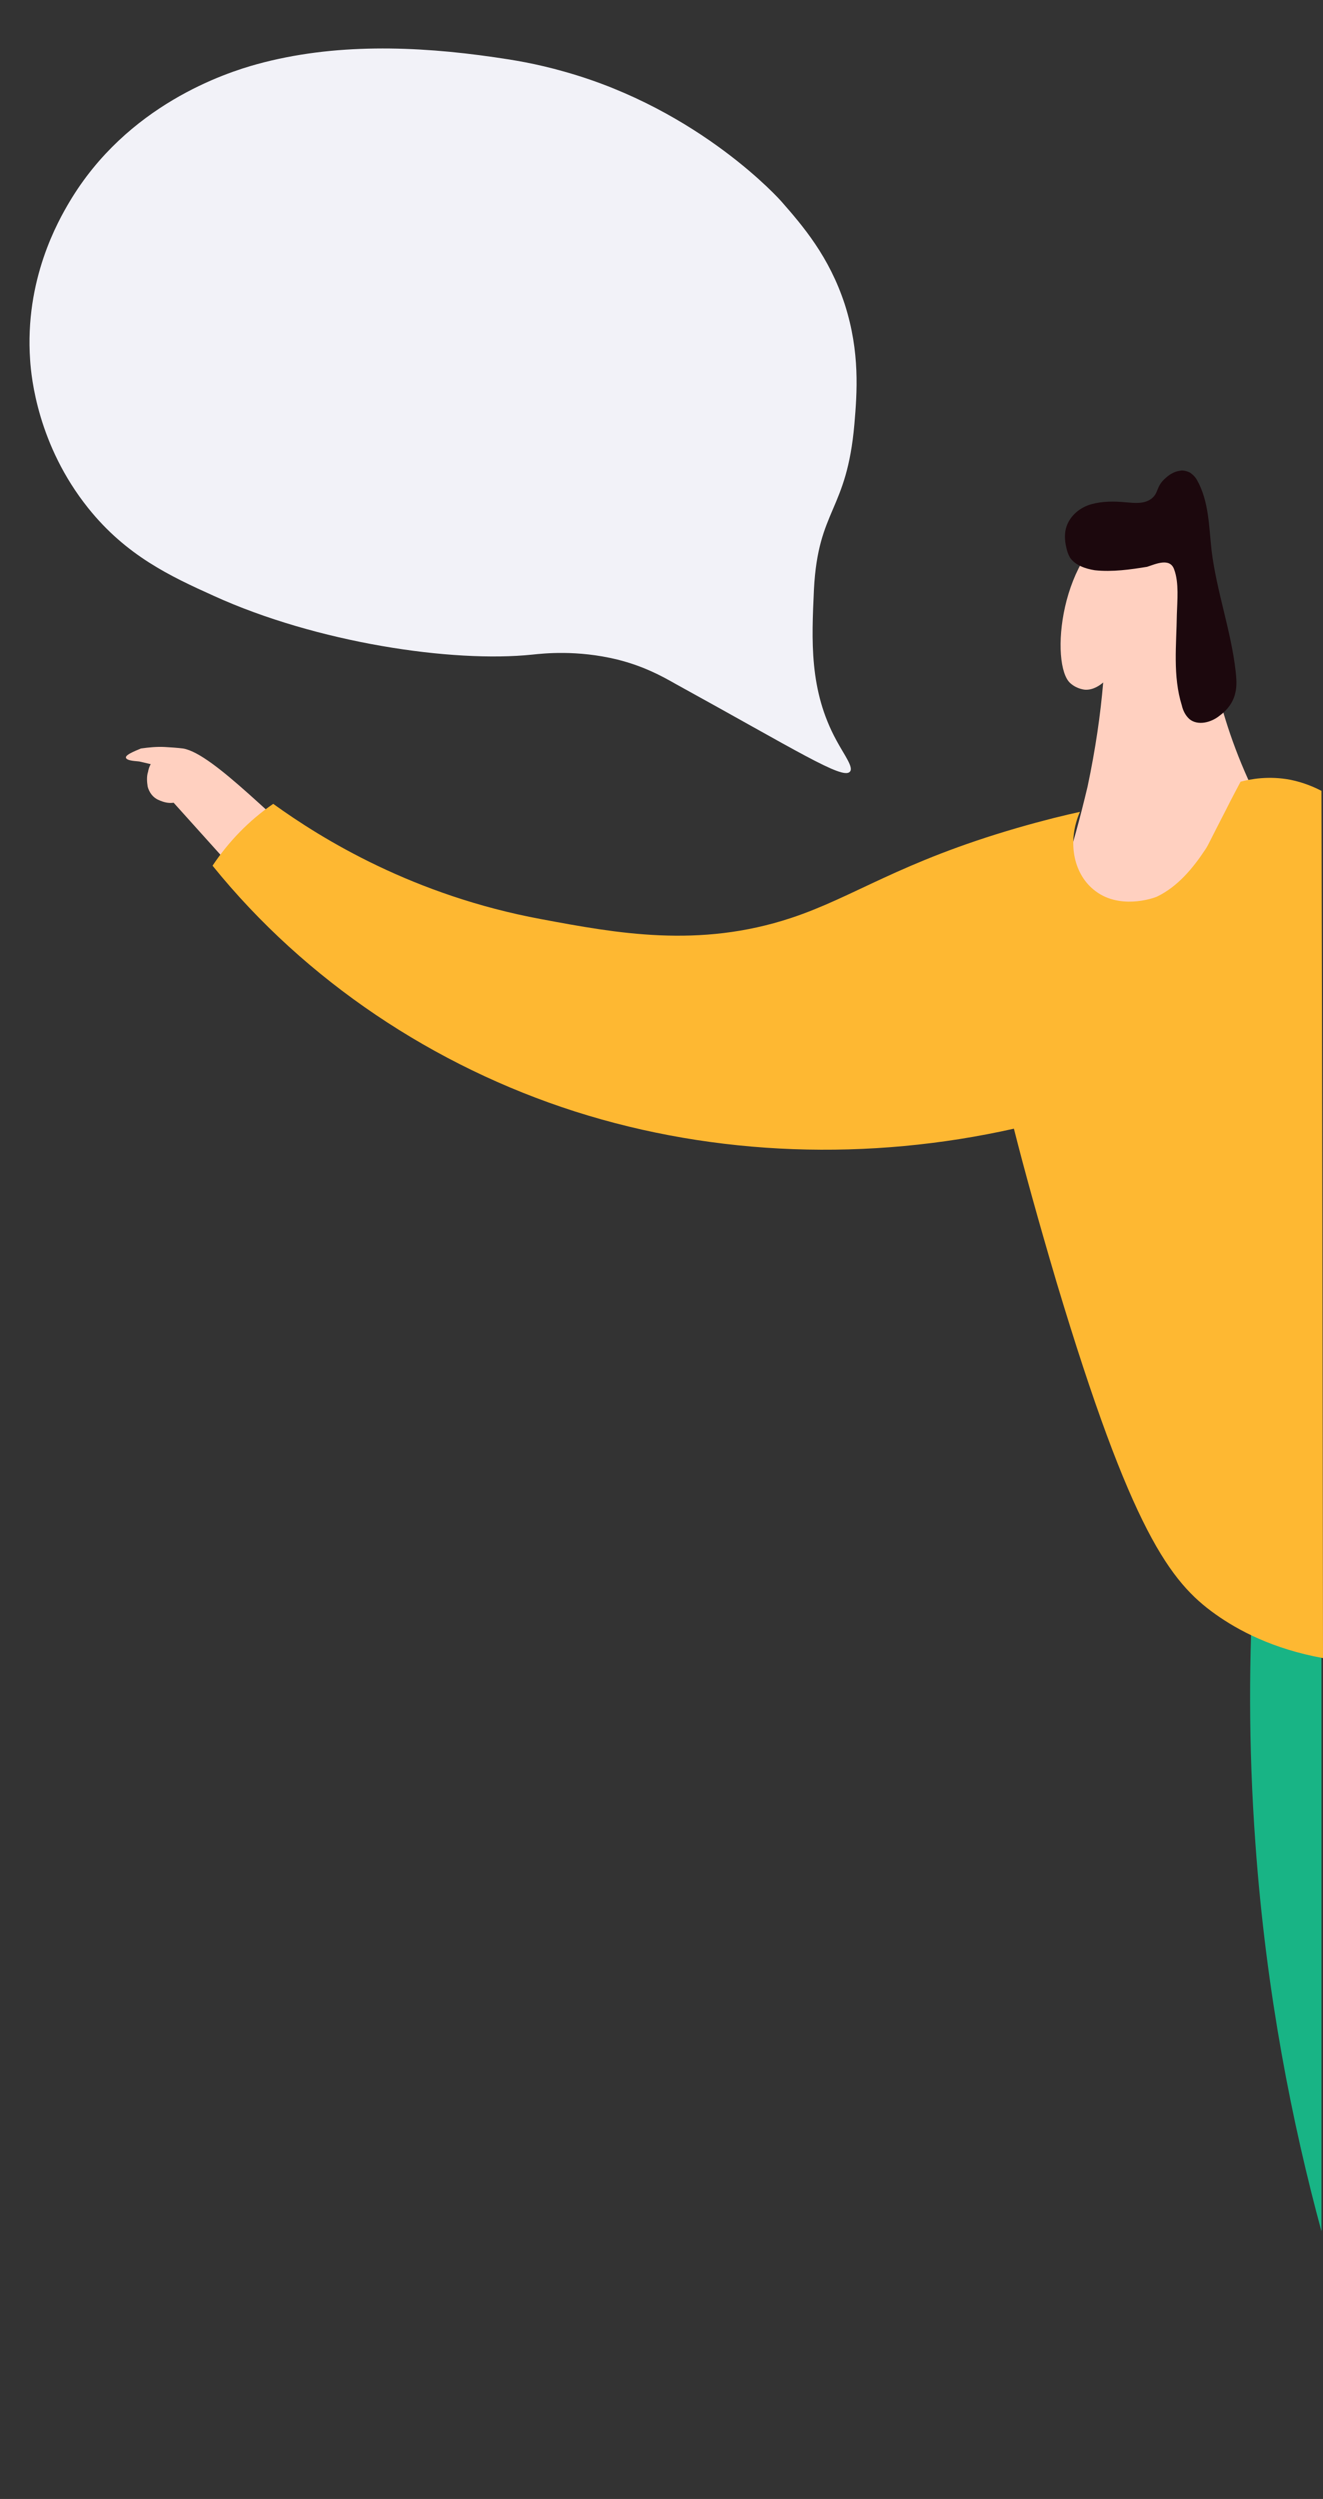 <?xml version="1.0" encoding="utf-8"?>
<!-- Generator: Adobe Illustrator 22.1.0, SVG Export Plug-In . SVG Version: 6.00 Build 0)  -->
<svg version="1.1" id="Layer_1" xmlns="http://www.w3.org/2000/svg" xmlns:xlink="http://www.w3.org/1999/xlink" x="0px" y="0px"
	 viewBox="0 0 346.7 654.7" style="enable-background:new 0 0 346.7 654.7;" xml:space="preserve">
<rect x="0" y="0" width="346.7" height="654.7" fill="#333333" stroke="none"/>
<style type="text/css">
	.st0{fill:#FFD0C0;}
	.st1{fill:#1C080D;}
	.st2{fill:#18B485;}
	.st3{fill:#FEB832;}
	.st4{fill:#F2F2F8;}
	.st5{display:none;}
	.st6{display:none;fill:#6581F3;stroke:#223387;stroke-miterlimit:10;}
</style>
<g id="Layer_2_1_">
	<path class="st0" d="M45.5,210.3c11.5,12.8,23,25.5,34.4,38.4l12.6-17.1c-0.7-0.5-2.3-1.7-4.3-3.3c-15.1-11.9-32.1-30.8-40.2-32.2
		c-1.6-0.2-3.2-0.3-4.9-0.4c-2-0.1-4.1,0.1-6.2,0.4c-0.3,0.2-4.1,1.5-3.9,2.4s3,0.9,3.5,1l3,0.7c-0.4,0.7-0.6,1.4-0.7,2
		c-0.4,1.2-0.3,2.6-0.1,3.9c0.4,1.5,1.4,2.9,2.9,3.5C42.9,210.2,44.2,210.5,45.5,210.3z"/>
	<path class="st0" d="M278.6,229.1c2.3-6.9,4.4-14.6,6.4-23c2.1-9.9,3.4-19,4.1-27.3c-0.7,0.6-2.5,2-4.7,1.9c0,0-2.1-0.1-3.9-1.7
		c-5.4-4.7-3-34.6,14.1-42.6c2.7-1.3,5.3-1.8,6.6-1.8c1.1-0.1,3-0.3,4.9,0.5c8.9,3.5,7.3,21.4,12.3,43.2c1.5,6.5,4.2,16.5,9.8,28.3
		l-13.5,27.8l-29,7.2C283.4,237.4,280.9,233.2,278.6,229.1z"/>
	<path class="st1" d="M286.9,149.4c-2.5-0.4-5.1-1.3-6.5-3.3c-0.5-0.9-0.8-1.8-1-2.8c-0.4-1.7-0.5-3.7,0.1-5.4c1-2.9,3.6-5,6.5-5.8
		c2.9-0.8,6-0.8,9-0.5c2.4,0.2,4.9,0.5,6.8-1s1.1-3.2,3.7-5.4c2-1.8,3.5-1.8,3.9-1.9c0.4-0.1,1.4,0,2.4,0.5c0,0,1.2,0.7,1.9,2
		c3.1,5.5,3.1,12.1,3.8,18.4c1.3,10.7,5.1,21,6.3,31.6c0.2,1.9,0.4,3.9-0.1,5.8c-0.5,2.3-2,4.4-4.1,5.9c-2.2,1.8-5.7,2.7-7.9,0.9
		c-1.1-1-1.7-2.3-2-3.6c-2.4-7.7-1.4-15.9-1.3-23.8c0.1-3.6,0.6-8.3-0.7-11.8c-1.1-3.2-4.9-1.4-7.1-0.7
		C296.3,149.2,291.5,149.9,286.9,149.4z"/>
	<path class="st2" d="M328.6,412c-1.3,21.2-1.5,45.1,0.4,71.1c2.8,39.2,9.7,73.4,17.3,101.5c0-57.6,0-115.1,0-172.6H328.6z"/>
	<path class="st3" d="M315.9,222.5c-3.3,5-7.3,9.8-12.7,12.4c-1.1,0.5-10.2,3.6-16.7-1.9c-5.3-4.4-6.8-12.7-3.5-20.3
		c-3.7,0.8-9.5,2.2-16.4,4.2c-31,9-42.7,18.1-59.3,23.6c-24.2,8-45.7,4-65.5,0.3c-33.4-6.2-57.3-20.9-70.2-30.2
		c-6.3,4.3-11.7,9.9-15.9,16.2c24.4,30.2,58.1,52.6,95,64.4c37,11.8,77.1,13,115,4.5c2.6,10.3,6.4,24.1,11.2,40.3
		c19.6,65.2,29.8,78.5,41.6,86.9c5.9,4.2,15,9.1,28.2,11.5c-0.1-75.7-0.2-151.4-0.4-227.2c-1.9-1-4.7-2.2-8.1-2.9
		c-5.7-1.1-10.5-0.2-13.1,0.5c-0.9,1.7-2.3,4.3-3.9,7.5C316.7,221,316.8,221.1,315.9,222.5z"/>
	<path class="st4" d="M219.2,194c-7.2-13.2-6.5-26.2-5.9-39.6c1.1-21.2,8.6-20.3,10.6-43.3c0.7-8.2,1.5-18.8-2.5-31.3
		c-4.1-12.6-11-20.6-16.7-27.1c0,0-21.1-23.9-56.7-33.9c-7.7-2.2-13.6-3.1-18.4-3.8c-20.7-3-42.1-3.7-62.2,1.8
		C59,19.1,33.3,27.5,18.2,52.9C15.3,57.8,6.4,73.2,7.9,94.4c0.3,4.5,2,22.2,15.2,38.7c10,12.5,21.6,17.9,32.9,23
		c27,12.3,62.6,17.6,83.5,15.4c2.9-0.3,11.6-1.3,22.3,1.3c6.8,1.7,11.6,4.3,15.1,6.3c32,17.6,43.9,25.2,45.8,23.1
		C223.8,201.1,221.3,197.9,219.2,194z"/>
</g>
<g id="Layer_1_3_">
	<g id="Layer_1_1_" class="st5">
	</g>
	<path class="st6" d="M1180.6-214.4c3.3-0.1,8.4,0.2,13.3,3.3c5.1,3.3,7.8,8.4,11,19.2c2,6.8,4.7,17.6,6.9,39.1
		c0.8,8,1.6,17.5,0.9,29.5c-0.7,12.6-2.4,15.5-3.3,16.9c-4.8,7.2-13.7,8.4-30,10.3c0,0-29.1,3.4-52.7-5.6c-2.6-1-5.8-2.4-8.2-5.5"/>
	<g id="Layer_1_2_">
		<title>request1</title>
	</g>
	<g id="Layer_2_2_">
	</g>
	<g id="Layer_4">
	</g>
	<g id="Layer_4_1_" class="st5">
	</g>
</g>
</svg>
